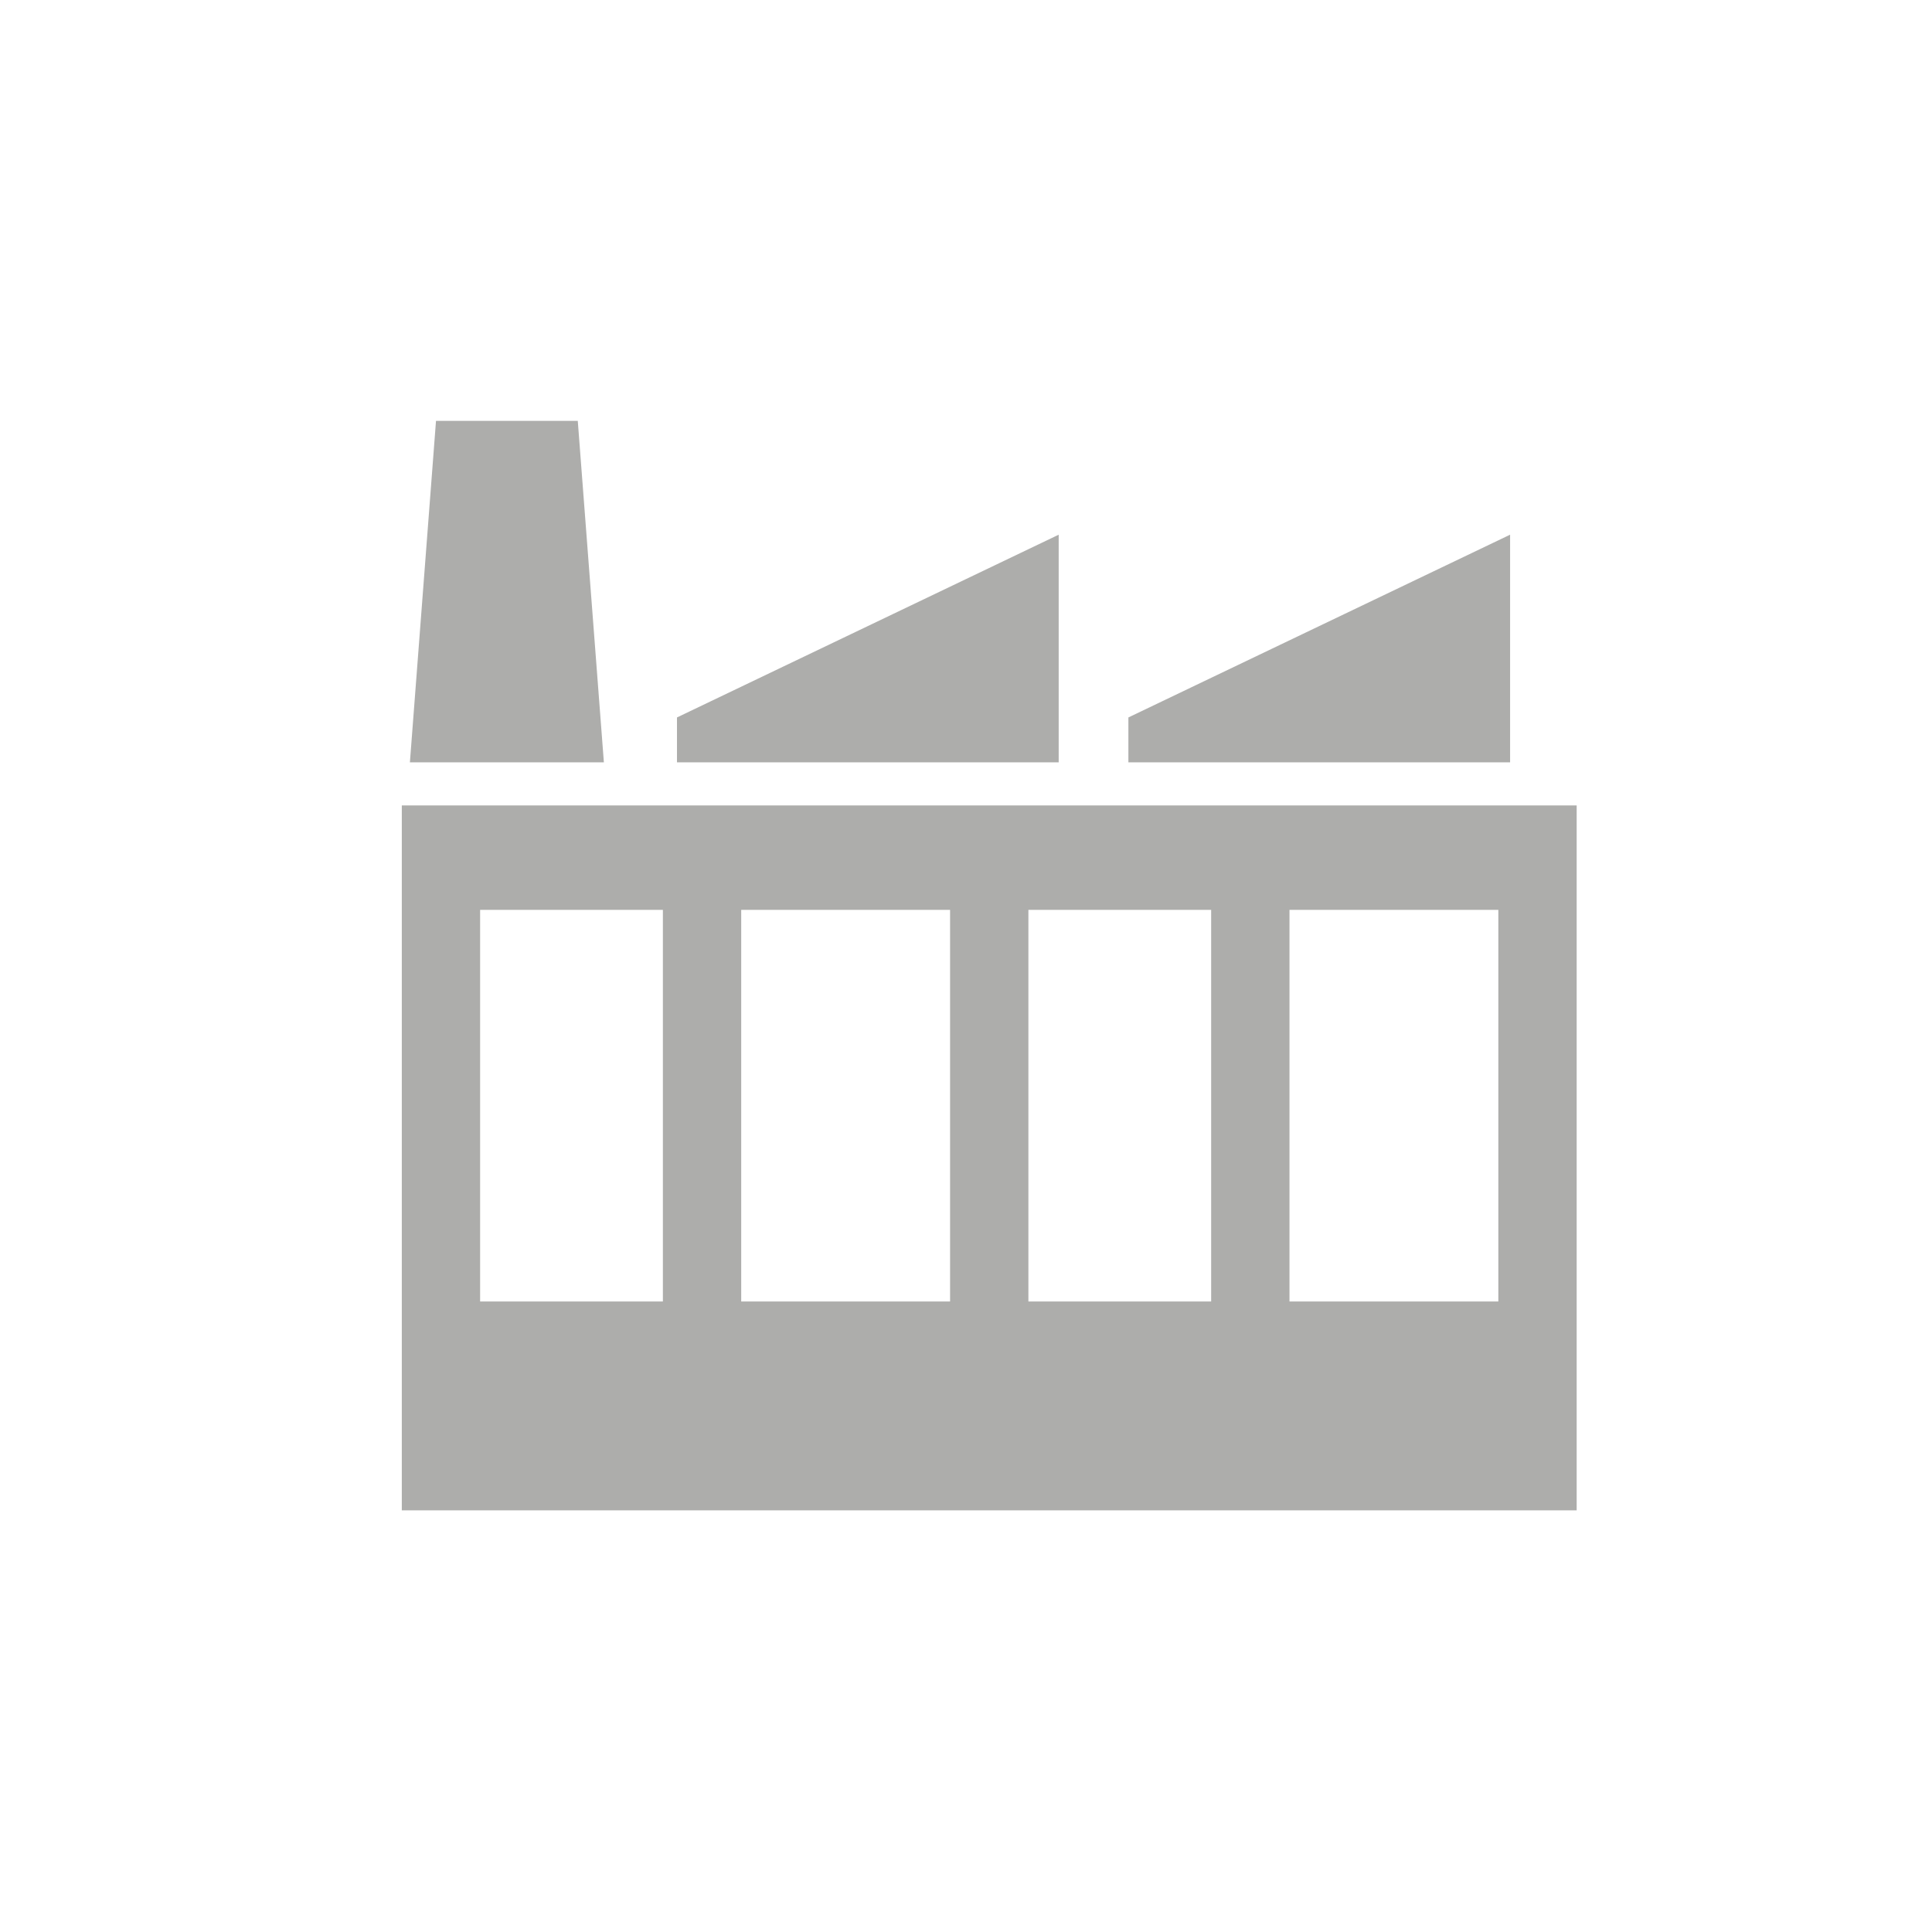 <svg xmlns="http://www.w3.org/2000/svg" xmlns:xlink="http://www.w3.org/1999/xlink" viewBox="0 0 74 74.01"><defs><style>.cls-1{fill:#adadab;}.cls-2{fill:none;}</style><symbol id="commercial" data-name="commercial" viewBox="0 0 74 74.01"><path class="cls-1" d="M15.39,30.85v27h45v-27Zm10,19h-7v-15h7Zm11,0h-8v-15h8Zm10,0h-7v-15h7Zm11,0h-8v-15h8Z"/><polygon class="cls-1" points="57.84 20.48 43.22 27.48 43.22 29.2 57.84 29.2 57.84 20.48"/><polygon class="cls-1" points="40.55 20.48 25.93 27.48 25.93 29.2 40.55 29.2 40.55 20.48"/><polygon class="cls-1" points="16.7 16.12 22.13 16.12 23.13 29.2 15.7 29.2 16.7 16.12"/><rect class="cls-2" width="74" height="74.01"/></symbol></defs><title>commercial props</title><g id="Layer_2" data-name="Layer 2"><g id="Layer_1-2" data-name="Layer 1"><use width="74" height="74.01" xlink:href="#commercial"/></g></g></svg>
